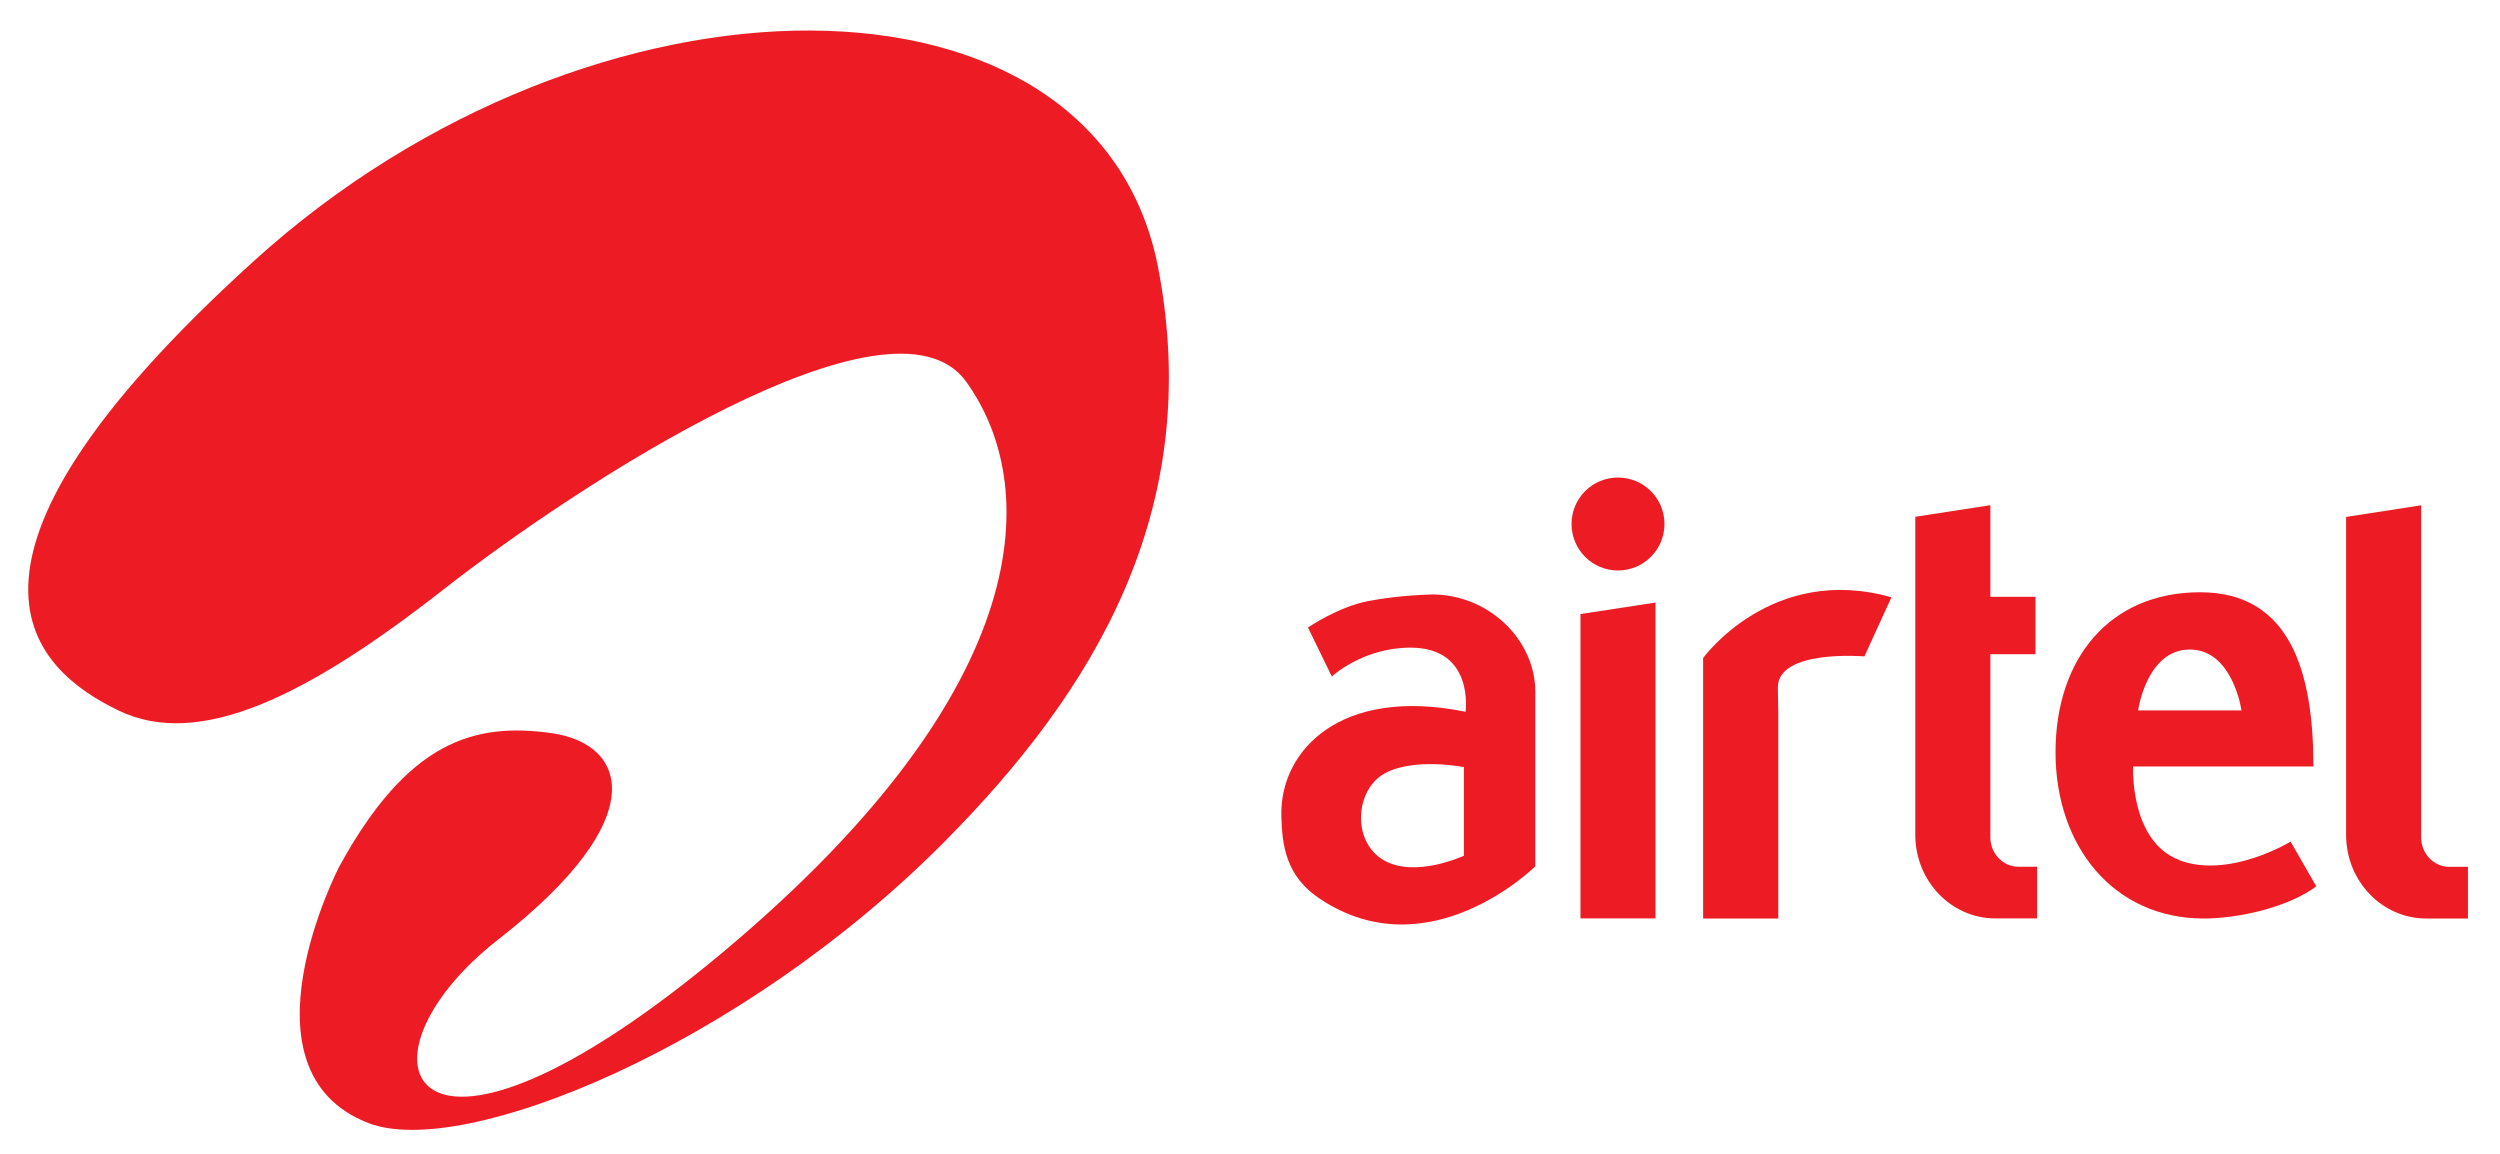 <svg width="52" height="24" viewBox="0 0 52 24" fill="none" xmlns="http://www.w3.org/2000/svg">
<g clip-path="url(#clip0_791_84788)">
<path d="M50.944 18.03C50.621 18.03 50.36 17.754 50.36 17.416V10.51L48.799 10.752V17.365C48.799 18.327 49.546 19.105 50.465 19.105H51.333V18.03H50.944Z" fill="#ED1C24"/>
<path d="M32.874 19.103H34.435V12.533L32.874 12.772V19.103Z" fill="#ED1C24"/>
<path d="M35.425 13.685V19.105H36.988V14.808L36.979 14.301C36.979 13.499 38.78 13.653 38.78 13.653L39.342 12.424C36.849 11.716 35.425 13.687 35.425 13.687V13.685Z" fill="#ED1C24"/>
<path d="M41.399 17.414V13.608H42.338V12.413H41.399V10.508L39.838 10.749V17.363C39.838 18.325 40.584 19.103 41.504 19.103H42.372V18.028H41.983C41.66 18.028 41.399 17.752 41.399 17.414Z" fill="#ED1C24"/>
<path d="M33.654 9.933C33.12 9.933 32.688 10.364 32.688 10.899C32.688 11.434 33.12 11.866 33.654 11.866C34.189 11.866 34.621 11.434 34.621 10.899C34.621 10.364 34.189 9.933 33.654 9.933Z" fill="#ED1C24"/>
<path d="M45.329 17.889C44.292 17.491 44.369 15.943 44.369 15.943H48.119C48.119 13.999 47.651 12.319 45.763 12.319C43.875 12.319 42.755 13.704 42.755 15.648C42.755 17.592 43.952 19.105 45.84 19.105C46.591 19.105 47.617 18.858 48.179 18.436L47.645 17.506C47.645 17.506 46.364 18.287 45.327 17.891L45.329 17.889ZM45.547 13.51C46.443 13.51 46.623 14.776 46.623 14.776H44.472C44.472 14.776 44.651 13.51 45.547 13.51Z" fill="#ED1C24"/>
<path d="M29.782 12.366C29.782 12.366 29.122 12.374 28.456 12.503C27.832 12.623 27.206 13.052 27.206 13.052L27.702 14.072C27.702 14.072 28.341 13.471 29.34 13.471C30.672 13.471 30.484 14.806 30.484 14.806C27.89 14.273 26.616 15.605 26.652 16.978C26.669 17.602 26.752 18.233 27.462 18.701C29.733 20.205 31.935 18.019 31.935 18.019V14.395C31.935 13.309 30.971 12.364 29.78 12.364L29.782 12.366ZM30.449 17.799C30.449 17.799 29.425 18.278 28.769 17.885C28.112 17.491 28.189 16.418 28.807 16.084C29.425 15.751 30.449 15.956 30.449 15.956V17.799Z" fill="#ED1C24"/>
<path d="M5.285 5.425C-1.78 11.825 0.767 13.954 2.458 14.775C4.147 15.597 6.401 14.47 9.217 12.267C12.033 10.065 18.552 5.816 20.09 7.931C21.625 10.048 21.659 14.247 15.071 19.777C8.483 25.306 7.117 22.073 10.369 19.537C13.621 17.001 13.023 15.475 11.488 15.252C9.875 15.019 8.483 15.406 7.051 18.036C7.051 18.036 4.857 22.274 7.664 23.36C9.621 24.117 15.396 21.787 19.638 17.515C22.765 14.367 25.05 10.604 24.092 5.583C22.837 -0.996 12.351 -0.979 5.287 5.423L5.285 5.425Z" fill="#ED1C24"/>
</g>
<defs>
<clipPath id="clip0_791_84788">
<rect width="50.746" height="22.866" fill="white" transform="translate(0.587 0.638)"/>
</clipPath>
</defs>
</svg>

